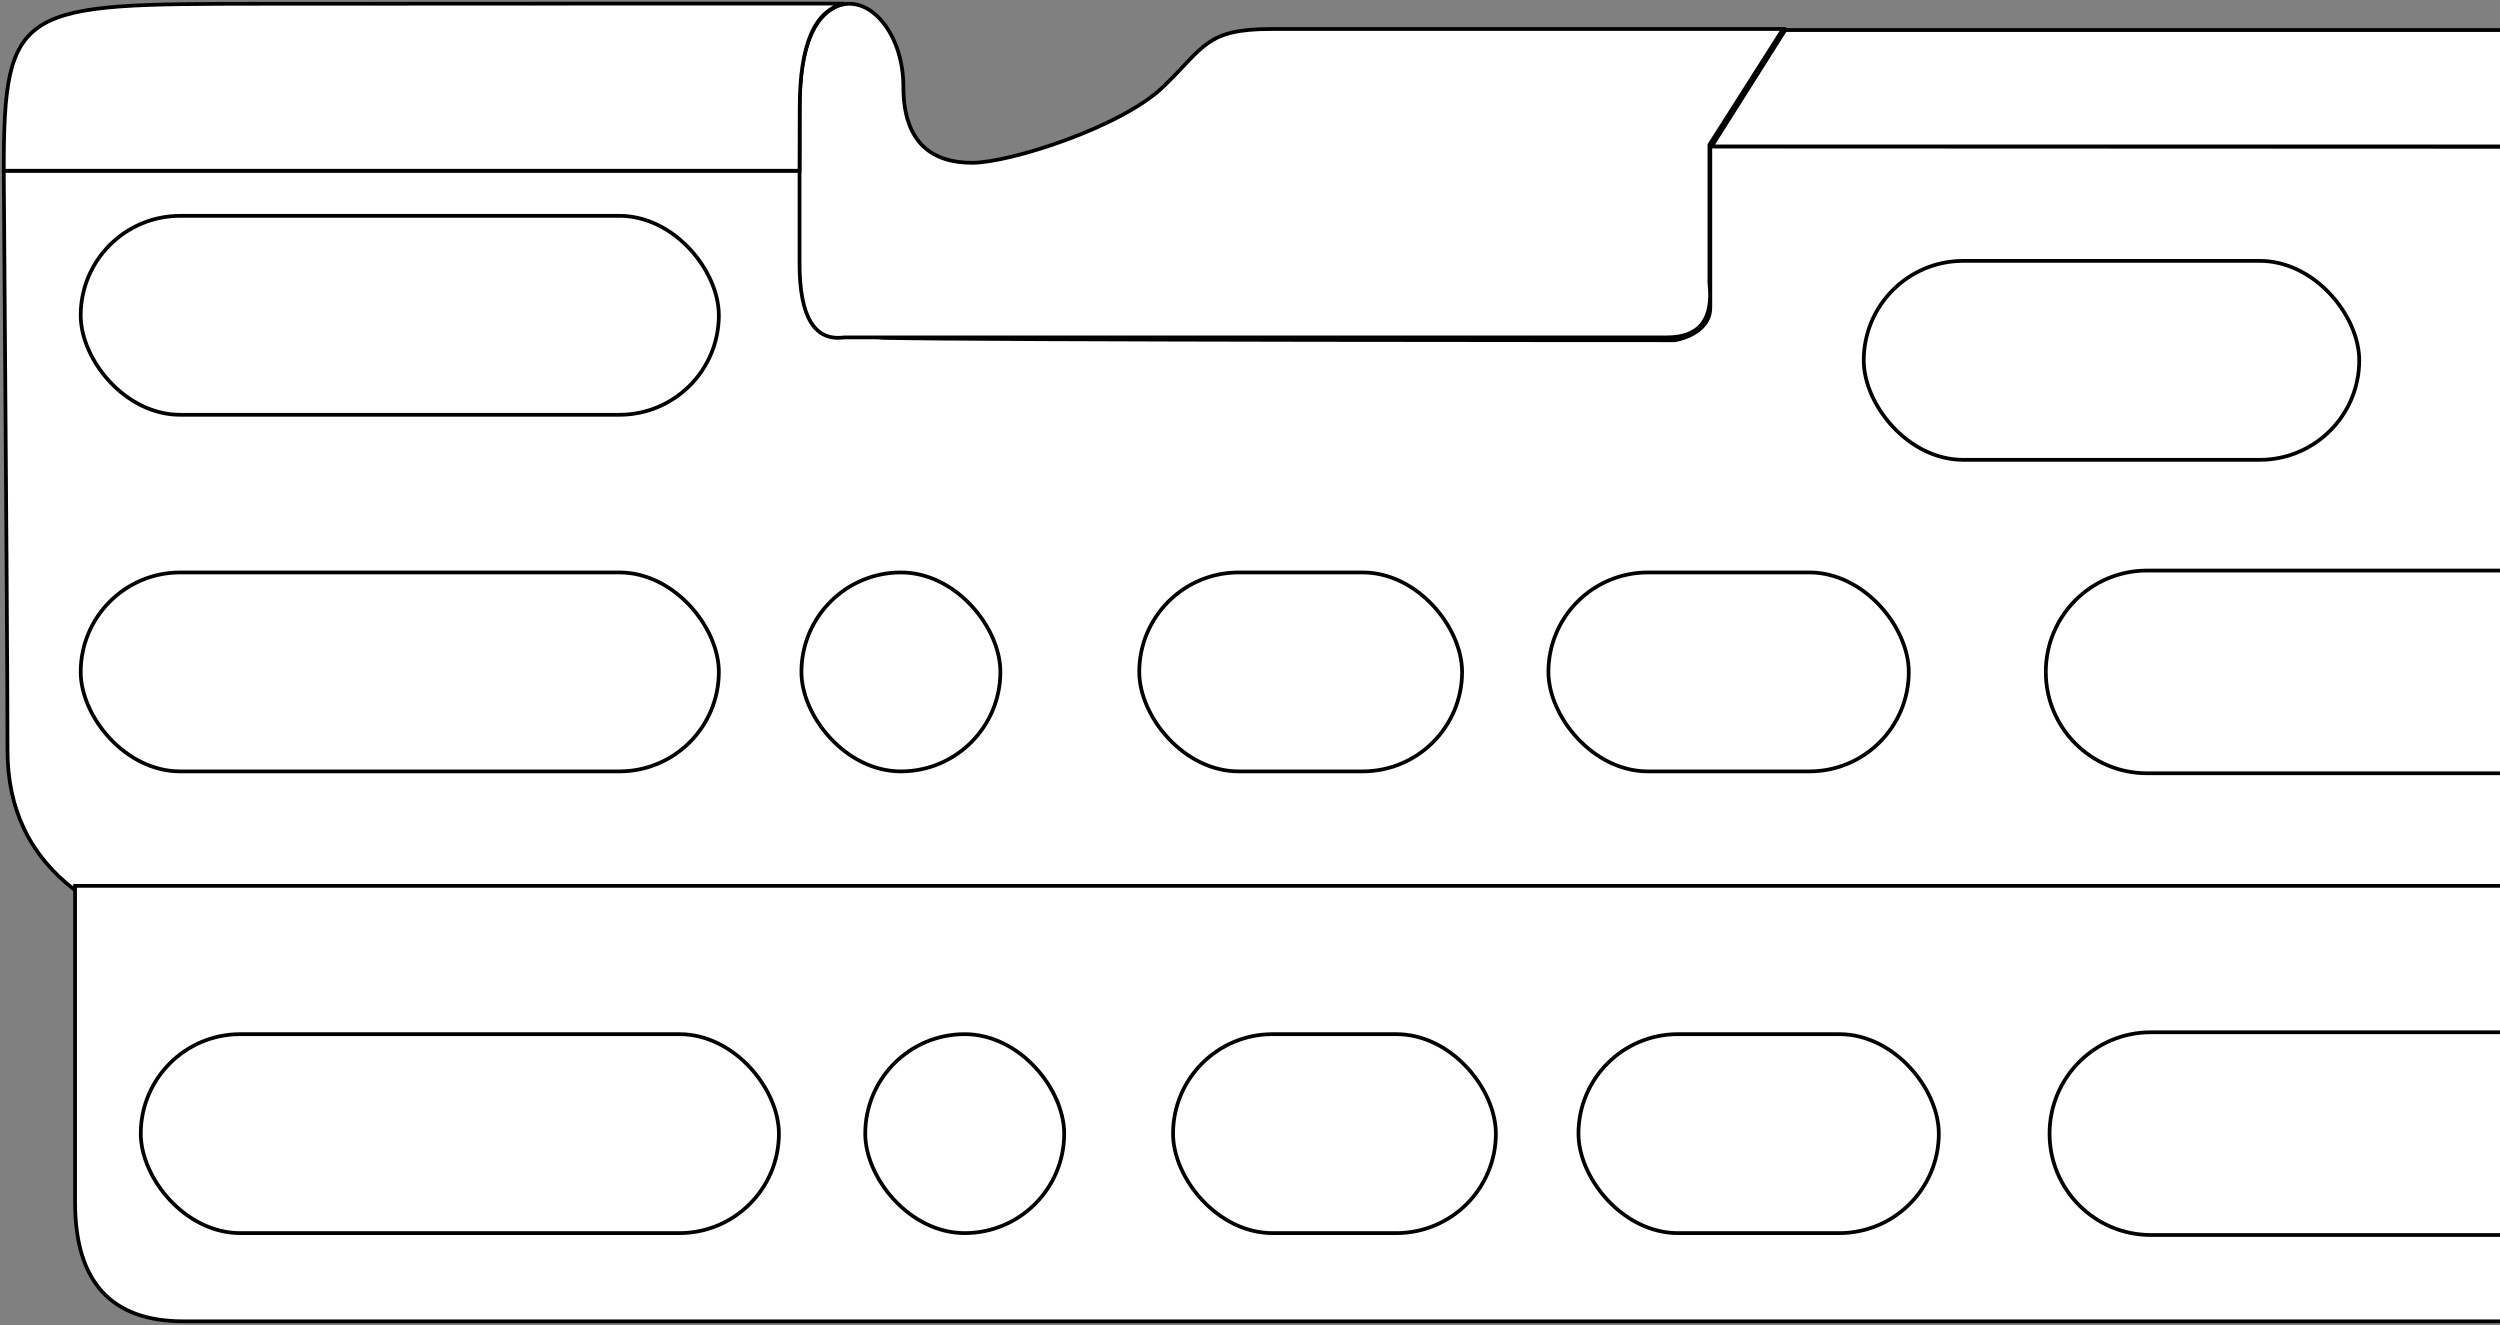 <?xml version="1.0" encoding="UTF-8"?>
<svg width="666px" height="353px" viewBox="0 0 666 353" version="1.1" xmlns="http://www.w3.org/2000/svg" xmlns:xlink="http://www.w3.org/1999/xlink">
    <rect x="0" y="0" width="666" height="353" fill="#808080" stroke="none"/>
    <title>GIMMEKRAFTGOLD</title>
    <g id="Page-1" stroke="none" stroke-width="1" fill="none" fill-rule="evenodd">
        <g id="GIMMEKRAFTGOLD" transform="translate(1, 0.956)" fill="#FFFFFF" stroke="#000000">
            <path d="M665,236.044 L18.802,236.044 C6.934,226.931 1,214.555 1,198.916 C1,183.278 0.667,131.82 0,44.544 C99.568,44.544 170.235,44.544 212,44.544 C221.273,44.544 211.019,88.371 234.834,89.044 C257.368,89.681 445.199,89.681 445.199,89.681 C445.199,89.681 454.625,88.255 454.625,80.883 C454.625,75.968 454.625,61.689 454.625,38.044 L665,38.13" id="board"></path>
            <path d="M665,351.044 L47.825,351.044 C28.608,351.044 19,340.485 19,319.366 C19,298.248 19,270.141 19,235.044 L665,235.044" id="board"></path>
            <path d="M665,328.044 L571.949,328.044 C557.066,328.044 545,315.956 545,301.044 C545,286.132 557.066,274.044 571.949,274.044 L665,274.044" id="h14"></path>
            <rect id="h13" x="419.5" y="274.544" width="96" height="53" rx="26.5"></rect>
            <rect id="h12" x="311.5" y="274.544" width="86" height="53" rx="26.5"></rect>
            <rect id="h11" x="229.5" y="274.544" width="53" height="53" rx="26.5"></rect>
            <rect id="h10" x="36.5" y="274.544" width="170" height="53" rx="26.5"></rect>
            <path d="M665,205.044 L570.945,205.044 C556.064,205.044 544,192.956 544,178.044 C544,163.132 556.064,151.044 570.945,151.044 L665,151.044" id="h9"></path>
            <rect id="h8" x="411.5" y="151.544" width="96" height="53" rx="26.5"></rect>
            <rect id="h7" x="302.5" y="151.544" width="86" height="53" rx="26.5"></rect>
            <rect id="h6" x="212.5" y="151.544" width="53" height="53" rx="26.5"></rect>
            <rect id="h5" x="20.5" y="151.544" width="170" height="53" rx="26.5"></rect>
            <rect id="h15" x="20.5" y="56.544" width="170" height="53" rx="26.5"></rect>
            <rect id="h4" x="495.5" y="68.544" width="132" height="53" rx="26.5"></rect>
            <polyline id="h3" points="665 38.044 455 38.044 474.588 7.044 665 7.044"></polyline>
            <path d="M474,6.776 L454.392,37.6 L454.392,74.51 C455.511,84.119 451.741,88.923 443.082,88.923 C434.424,88.923 361.378,88.923 223.945,88.923 C215.982,90.037 212,83.47 212,69.222 C212,54.973 212,41.18 212,27.843 C212,13.798 214.87,4.996 220.61,1.436 C229.221,-3.903 239.662,6.776 239.662,22.188 C239.662,37.6 247.849,42.412 257.965,42.412 C268.081,42.412 297.752,32.886 308.858,22.188 C319.964,11.49 320.251,6.776 337.64,6.776 C349.232,6.776 394.685,6.776 474,6.776 Z" id="h2"></path>
            <path d="M1.13686838e-13,44.522 C1.13686838e-13,44.522 70.667,44.522 212,44.522 L212.046,27.813 C212.046,10.938 216.03,1.667 224,7.27595761e-12 C224,7.27595761e-12 112.5,-0.002 68.613,0.044 C4.449,0.112 1.13686838e-13,0.112 1.13686838e-13,44.522 Z" id="h1"></path>
        </g>
    </g>
</svg>
